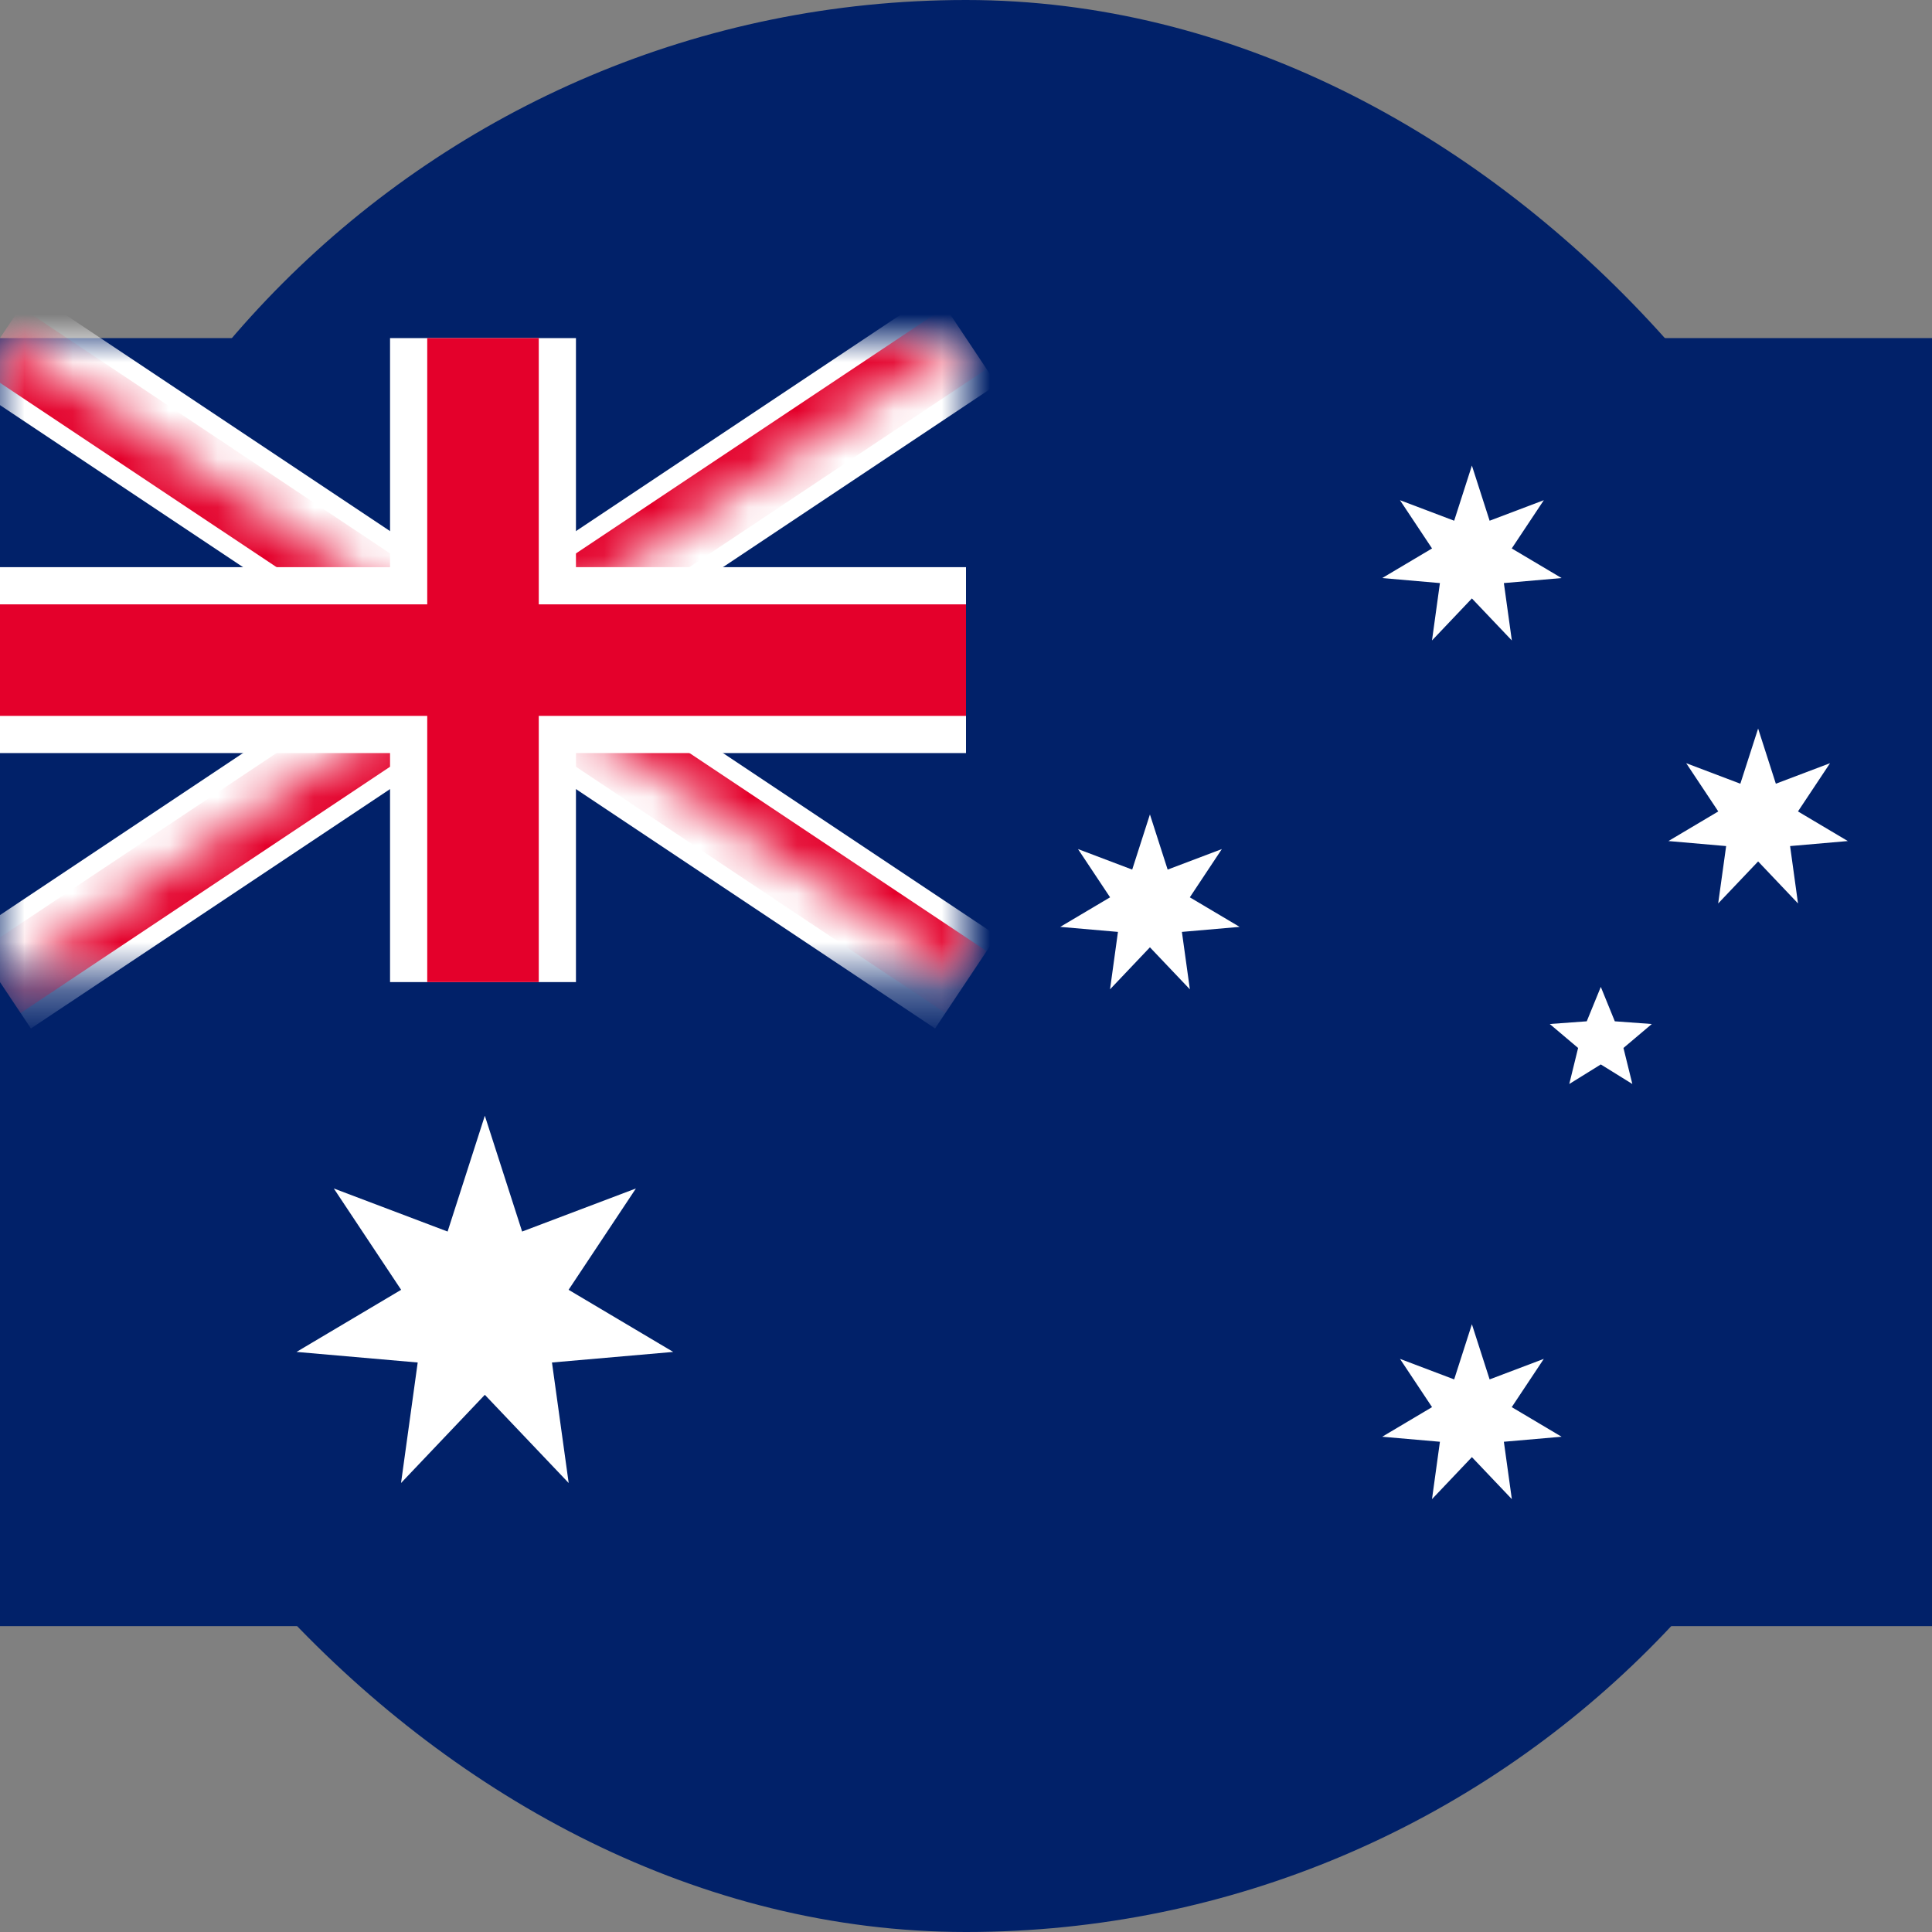 <svg width="40" height="40" viewBox="0 0 40 40" fill="none" xmlns="http://www.w3.org/2000/svg">
<rect x="0" y="0" width="40" height="40" fill="#808080" stroke="none"/>
<rect width="40" height="40" rx="20" fill="#012169"/>
<path d="M40 7H0V33.667H40V7Z" fill="#012169"/>
<mask id="mask0_1_14697" style="mask-type:luminance" maskUnits="userSpaceOnUse" x="0" y="7" width="20" height="14">
<path d="M0 7H20V20.333H0V7Z" fill="white"/>
</mask>
<g mask="url(#mask0_1_14697)">
<path d="M0 7L20 20.333L0 7ZM20 7L0 20.333L20 7Z" fill="black"/>
<path d="M0 7L20 20.333M20 7L0 20.333" stroke="white" stroke-width="2.309"/>
</g>
<mask id="mask1_1_14697" style="mask-type:luminance" maskUnits="userSpaceOnUse" x="0" y="7" width="20" height="14">
<path d="M0 7V13.667H20V20.333L0 7ZM20 7H10V20.333H0L20 7Z" fill="white"/>
</mask>
<g mask="url(#mask1_1_14697)">
<path d="M0 7L20 20.333L0 7ZM20 7L0 20.333L20 7Z" fill="black"/>
<path d="M0 7L20 20.333M20 7L0 20.333" stroke="#E4002B" stroke-width="1.54"/>
</g>
<path d="M10 7V20.333V7ZM0 13.667H20H0Z" fill="black"/>
<path d="M10 7V20.333M0 13.667H20" stroke="white" stroke-width="3.849"/>
<path d="M10 7V20.333V7ZM0 13.667H20H0Z" fill="black"/>
<path d="M10 7V20.333M0 13.667H20" stroke="#E4002B" stroke-width="2.309"/>
<path d="M10.038 23.1L10.81 25.498L13.166 24.606L11.772 26.704L13.938 27.99L11.428 28.209L11.774 30.704L10.038 28.878L8.303 30.704L8.648 28.209L6.139 27.99L8.305 26.704L6.911 24.606L9.267 25.498L10.038 23.1Z" fill="white"/>
<path d="M30.474 27.417L30.841 28.559L31.963 28.134L31.299 29.133L32.331 29.746L31.136 29.85L31.301 31.038L30.474 30.168L29.648 31.038L29.812 29.85L28.617 29.746L29.649 29.133L28.985 28.134L30.107 28.559L30.474 27.417Z" fill="white"/>
<path d="M23.808 16.862L24.175 18.004L25.297 17.579L24.634 18.578L25.665 19.19L24.47 19.294L24.635 20.483L23.808 19.613L22.982 20.483L23.146 19.294L21.951 19.19L22.983 18.578L22.319 17.579L23.441 18.004L23.808 16.862Z" fill="white"/>
<path d="M30.474 9.639L30.841 10.781L31.963 10.356L31.299 11.355L32.331 11.968L31.136 12.072L31.301 13.26L30.474 12.39L29.648 13.26L29.812 12.072L28.617 11.968L29.649 11.355L28.985 10.356L30.107 10.781L30.474 9.639Z" fill="white"/>
<path d="M36.4 15.084L36.767 16.226L37.889 15.801L37.225 16.8L38.257 17.413L37.062 17.517L37.226 18.705L36.4 17.835L35.573 18.705L35.738 17.517L34.543 17.413L35.575 16.8L34.911 15.801L36.032 16.226L36.4 15.084Z" fill="white"/>
<path d="M33.143 20.433L33.433 21.145L34.199 21.201L33.612 21.697L33.796 22.443L33.143 22.038L32.49 22.443L32.673 21.697L32.086 21.201L32.852 21.145L33.143 20.433Z" fill="white"/>
</svg>
